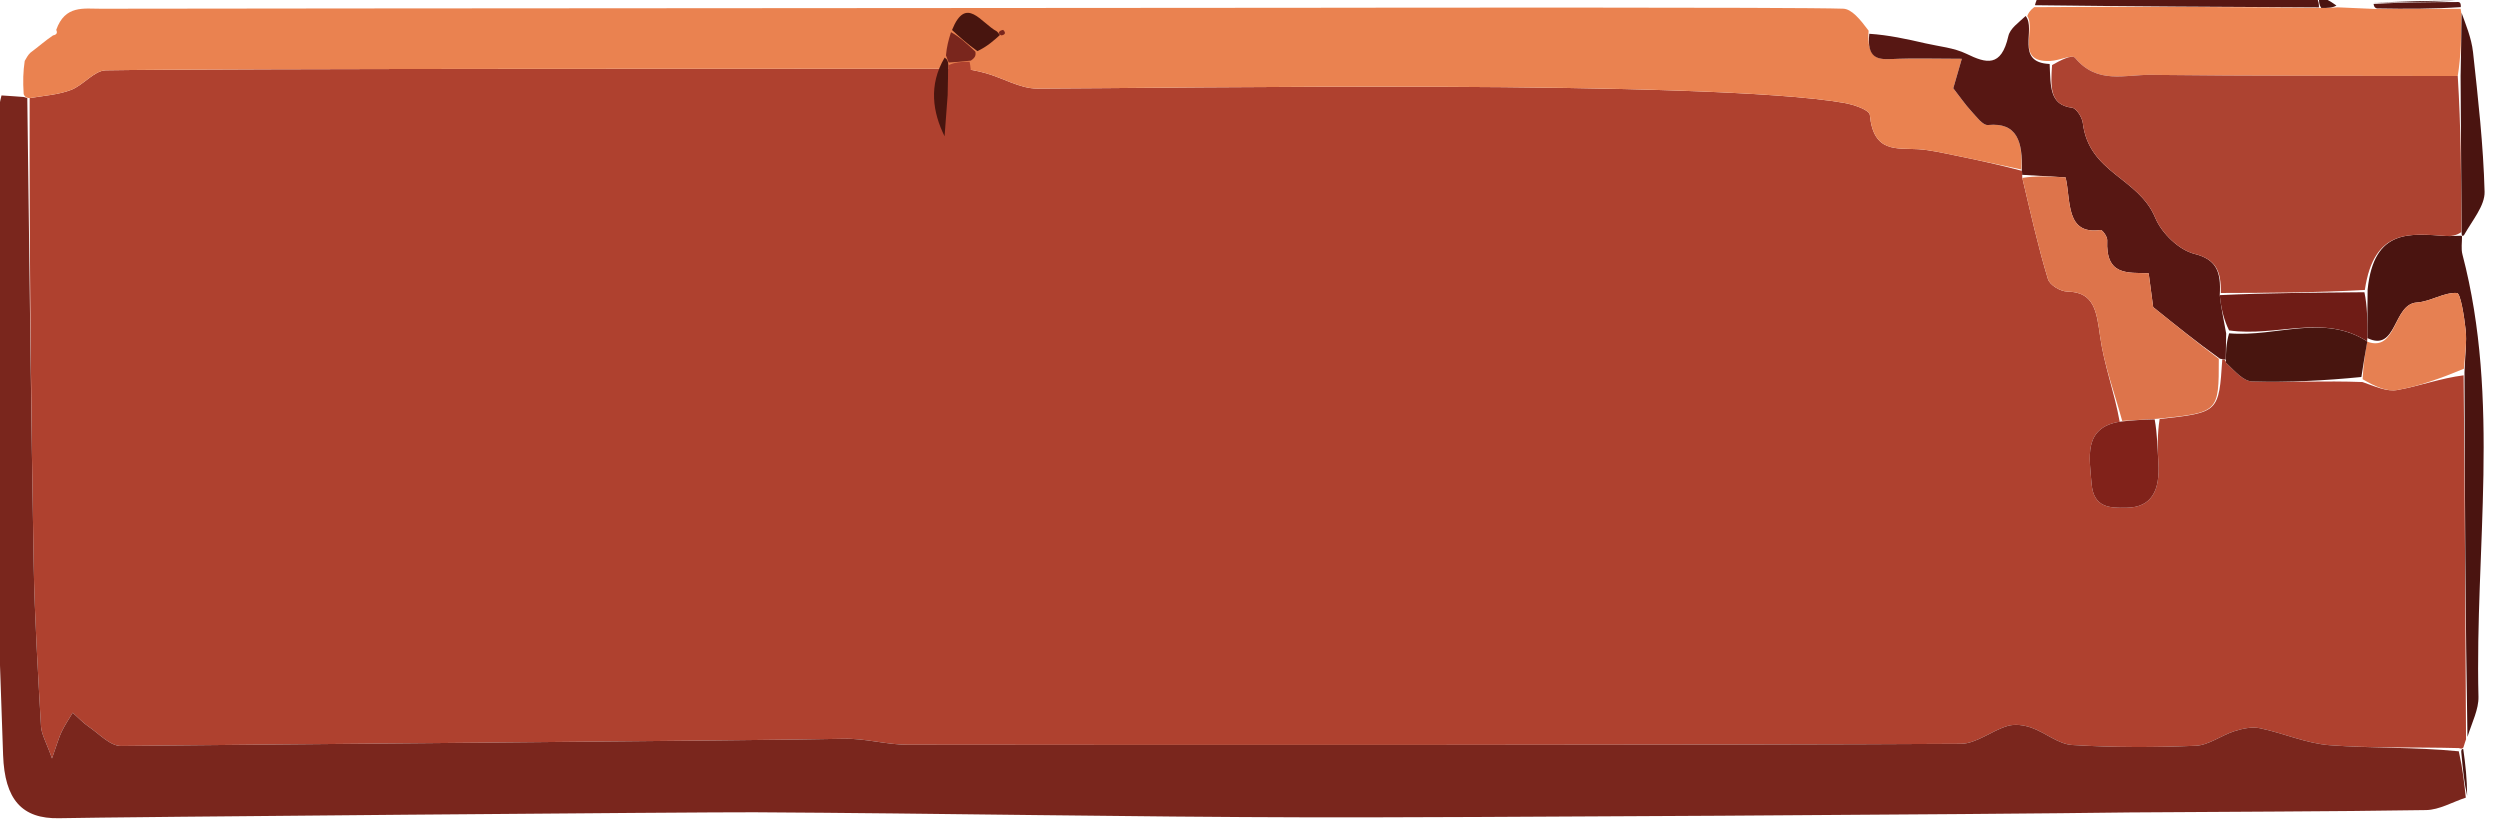 <?xml version="1.0" encoding="UTF-8" standalone="no"?>
<!DOCTYPE svg PUBLIC "-//W3C//DTD SVG 1.1//EN" "http://www.w3.org/Graphics/SVG/1.1/DTD/svg11.dtd">
<svg width="100%" height="100%" viewBox="0 0 355 119" version="1.1" xmlns="http://www.w3.org/2000/svg" xmlns:xlink="http://www.w3.org/1999/xlink" xml:space="preserve" xmlns:serif="http://www.serif.com/" style="fill-rule:evenodd;clip-rule:evenodd;stroke-linejoin:round;stroke-miterlimit:2;">
    <g transform="matrix(1,0,0,1,-1001.67,-925.926)">
        <g transform="matrix(5.226,0,0,5.226,-2140.63,-556.049)">
            <g transform="matrix(1.113,0,0,1.312,-78.967,-28.066)">
                <g transform="matrix(0.151,0,0,0.151,501.091,130.062)">
                    <path d="M1127.8,813.127C1127.67,813.417 1127.57,813.719 1127.38,814.234C1127.25,814.433 1127.01,814.434 1126.62,814.333C1119.4,814.17 1112.56,814.375 1105.77,813.938C1101.97,813.695 1098.27,812.274 1094.48,811.61C1093.17,811.38 1091.68,811.655 1090.36,812.008C1088.24,812.574 1086.2,813.936 1084.09,814.013C1077.44,814.253 1070.77,814.258 1064.13,813.908C1061.9,813.79 1059.78,812.206 1057.54,811.538C1056.32,811.172 1054.86,810.995 1053.65,811.303C1051.08,811.957 1048.62,813.733 1046.1,813.746C1010.81,813.931 911.129,813.921 875.839,813.873C872.395,813.869 868.944,812.978 865.51,813.056C856.212,813.269 757.97,813.933 748.673,814.041C746.93,814.061 745.138,812.38 743.424,811.389C742.506,810.858 741.706,810.123 740.852,809.48C740.25,810.345 739.585,811.174 739.065,812.085C738.629,812.849 738.362,813.709 737.507,815.751C736.584,813.527 735.799,812.451 735.725,811.327C735.233,803.911 734.695,796.489 734.542,789.061C734.104,767.768 733.842,746.472 733.897,725.183C736.402,724.832 738.598,724.715 740.616,724.052C742.573,723.409 744.335,721.405 746.203,721.376C762.531,721.121 867.816,721.16 884.147,721.167C885.612,721.167 887.103,721.441 888.536,721.782C891.303,722.442 894.039,723.883 896.787,723.878C918.831,723.839 1005.29,722.609 1027.23,725.839C1028.74,726.061 1031.33,726.783 1031.41,727.499C1032,732.752 1035.76,732.009 1039.21,732.194C1041.18,732.299 1043.14,732.693 1045.1,733.029C1048.7,733.65 1052.3,734.325 1055.97,735.152C1056.05,735.327 1056.03,735.706 1056.06,736.128C1057.43,741.045 1058.62,745.586 1060.2,749.993C1060.51,750.865 1062.27,751.712 1063.37,751.724C1067.73,751.772 1068.08,754.504 1068.65,757.942C1069.31,761.869 1070.98,765.625 1071.8,769.567C1065.86,770.397 1066.93,774.537 1067.26,778.044C1067.57,781.456 1070.34,781.393 1072.89,781.367C1077,781.325 1078.33,778.972 1078.06,775.219C1077.91,773.242 1077.89,771.257 1078.26,769.197C1087.83,768.301 1087.83,768.301 1088.39,761.02C1088.58,761.005 1088.95,761.066 1088.99,761.475C1090.43,762.641 1091.81,764.011 1093.22,764.046C1099.1,764.19 1104.98,763.932 1111.06,764.127C1113.08,764.727 1114.97,765.482 1116.7,765.219C1120.28,764.676 1123.78,763.591 1127.41,763.204C1127.61,780.162 1127.7,796.645 1127.8,813.127" style="fill:rgb(175,65,47);fill-rule:nonzero;"/>
                </g>
                <g transform="matrix(0.151,0,0,0.151,501.091,130.062)">
                    <path d="M1073.49,823.156C1050.59,823.425 963.757,823.872 941.32,823.832C911.231,823.78 881.144,823.277 851.056,823.135C843.254,823.098 746.498,823.794 738.691,823.949C732.602,824.07 729.86,821.348 729.602,815.315C729.197,805.864 728.835,796.41 728.464,786.021C728.43,772.064 728.387,759.043 728.344,746.022C728.391,741.283 728.439,736.544 728.498,730.901C728.664,728.254 728.818,726.512 729.343,724.818C730.718,724.904 731.723,724.941 732.922,725.031C733.118,725.083 733.512,725.178 733.512,725.178C733.842,746.472 734.104,767.768 734.542,789.061C734.695,796.489 735.233,803.911 735.725,811.327C735.799,812.451 736.584,813.527 737.507,815.751C738.362,813.709 738.629,812.849 739.065,812.085C739.585,811.174 740.25,810.345 740.852,809.48C741.706,810.123 742.506,810.858 743.424,811.389C745.138,812.38 746.93,814.061 748.673,814.041C757.97,813.933 856.212,813.269 865.51,813.056C868.944,812.978 872.395,813.869 875.839,813.873C911.129,813.921 1010.81,813.931 1046.1,813.746C1048.62,813.733 1051.08,811.957 1053.65,811.303C1054.86,810.995 1056.32,811.172 1057.54,811.538C1059.78,812.206 1061.9,813.79 1064.13,813.908C1070.77,814.258 1077.44,814.253 1084.09,814.013C1086.2,813.936 1088.24,812.574 1090.36,812.008C1091.68,811.655 1093.17,811.38 1094.48,811.61C1098.27,812.274 1101.97,813.695 1105.77,813.938C1112.56,814.375 1119.4,814.17 1126.63,814.773C1127.28,817.252 1127.52,819.19 1127.76,821.129C1125.62,821.723 1123.48,822.805 1121.34,822.834C1105.55,823.047 1089.75,823.049 1073.49,823.156Z" style="fill:rgb(122,38,29);fill-rule:nonzero;"/>
                </g>
                <g transform="matrix(0.151,0,0,0.151,501.091,130.062)">
                    <path d="M733.897,725.183C733.512,725.178 733.118,725.083 732.928,724.634C732.79,722.868 732.842,721.55 733.096,720.083C733.429,719.631 733.559,719.327 734.02,718.955C735.378,718.098 736.405,717.31 737.672,716.585C738.313,716.479 738.406,716.206 738.191,715.828C739.607,712.403 742.64,712.93 745.41,712.926C780.868,712.872 905.278,712.833 940.735,712.796C948.06,712.789 1019.78,712.694 1027.1,712.921C1028.47,712.964 1029.81,714.342 1031.21,715.936C1030.9,719.685 1032.62,719.924 1034.92,719.829C1038.48,719.683 1042.04,719.79 1046.28,719.79C1045.5,722.081 1045.08,723.287 1044.9,723.835C1046.03,725.064 1046.84,726.08 1047.79,726.949C1048.63,727.712 1049.66,728.946 1050.52,728.876C1055.24,728.487 1056.14,731.161 1055.9,734.978C1052.3,734.325 1048.7,733.65 1045.1,733.029C1043.14,732.693 1041.18,732.299 1039.21,732.194C1035.76,732.009 1032,732.752 1031.41,727.499C1031.33,726.783 1028.74,726.061 1027.23,725.839C1005.29,722.609 918.831,723.839 896.787,723.878C894.039,723.883 891.303,722.442 888.536,721.782C887.103,721.441 885.612,721.167 884.147,721.167C867.816,721.16 762.531,721.121 746.203,721.376C744.335,721.405 742.573,723.409 740.616,724.052C738.598,724.715 736.402,724.832 733.897,725.183Z" style="fill:rgb(234,130,80);fill-rule:nonzero;"/>
                </g>
                <g transform="matrix(0.151,0,0,0.151,501.091,130.062)">
                    <path d="M1107.03,712.733C1108.72,712.8 1110.41,712.868 1112.98,712.954C1118.22,712.961 1122.58,712.949 1126.93,712.938C1126.93,712.938 1126.95,713.05 1127.03,713.495C1127.05,716.678 1126.98,719.418 1126.46,722.156C1109.6,722.121 1093.2,722.169 1076.81,721.997C1072.68,721.953 1068.19,723.336 1064.59,719.669C1064.08,719.161 1062.19,720.02 1060.56,720.095C1054.79,720.294 1058.35,715.721 1056.86,713.928C1057.03,713.576 1057.2,713.224 1057.98,712.71C1073.73,712.613 1088.87,712.677 1104.39,712.814C1105.52,712.835 1106.27,712.784 1107.03,712.733Z" style="fill:rgb(237,133,83);fill-rule:nonzero;"/>
                </g>
                <g transform="matrix(0.151,0,0,0.151,501.091,130.062)">
                    <path d="M1056.6,713.923C1058.35,715.721 1054.79,720.294 1060.48,720.504C1060.65,723.629 1060.45,726.133 1064.11,726.506C1064.78,726.573 1065.73,727.802 1065.84,728.597C1066.84,735.505 1074.82,736.049 1077.54,741.577C1078.63,743.803 1081.47,746.036 1083.88,746.545C1087.36,747.279 1088.24,748.911 1087.98,752.209C1088.21,754.026 1088.62,755.546 1089.02,757.467C1088.99,758.933 1088.97,760 1088.95,761.066C1088.95,761.066 1088.58,761.005 1088.01,760.928C1084.16,758.598 1080.87,756.347 1077.22,753.854C1077.04,752.687 1076.77,750.959 1076.49,749.208C1073.08,749.096 1069.52,749.598 1069.79,744.67C1069.82,744.203 1069.02,743.235 1068.7,743.274C1063.02,743.963 1063.94,739.271 1063.06,736.058C1060.59,735.934 1058.31,735.82 1056.03,735.706C1056.03,735.706 1056.05,735.327 1055.97,735.152C1056.14,731.161 1055.24,728.487 1050.52,728.876C1049.66,728.946 1048.63,727.712 1047.79,726.949C1046.84,726.08 1046.03,725.064 1044.9,723.835C1045.08,723.287 1045.5,722.081 1046.28,719.79C1042.04,719.79 1038.48,719.683 1034.92,719.829C1032.62,719.924 1030.9,719.685 1031.32,716.362C1034.39,716.528 1037.4,717.085 1040.4,717.673C1042.63,718.109 1044.98,718.268 1047.05,719.116C1050.22,720.421 1052.65,721.003 1053.8,716.691C1054.08,715.617 1055.47,714.835 1056.6,713.923Z" style="fill:rgb(87,23,19);fill-rule:nonzero;"/>
                </g>
                <g transform="matrix(0.151,0,0,0.151,501.091,130.062)">
                    <path d="M1128.03,812.798C1127.7,796.645 1127.61,780.162 1127.55,762.785C1127.66,760.248 1127.94,758.578 1127.74,756.97C1127.51,755.167 1126.91,751.942 1126.34,751.913C1124.21,751.802 1122.04,753.105 1119.85,753.217C1115.96,753.414 1116.66,760.092 1111.85,758.097C1111.86,755.654 1111.84,753.707 1111.89,751.446C1112.91,742.961 1118.88,743.789 1124.57,744.094C1125.38,744.138 1126.21,744.053 1127.06,744.057C1127.09,744.088 1127.15,744.147 1127.15,744.147C1127.16,744.978 1126.98,745.869 1127.22,746.631C1133.4,766.621 1129.22,787.062 1129.81,807.289C1129.86,808.999 1128.8,810.742 1128.03,812.798Z" style="fill:rgb(74,20,16);fill-rule:nonzero;"/>
                </g>
                <g transform="matrix(0.151,0,0,0.151,501.091,130.062)">
                    <path d="M1104.02,712.741C1088.87,712.677 1073.73,712.613 1058.1,712.445C1058.36,711.58 1059.1,710.149 1059.83,710.157C1074.28,710.318 1088.72,710.646 1103.59,711.259C1104.02,711.965 1104.02,712.353 1104.02,712.741Z" style="fill:rgb(87,23,19);fill-rule:nonzero;"/>
                </g>
                <g transform="matrix(0.151,0,0,0.151,501.091,130.062)">
                    <path d="M1126.92,722.157C1126.98,719.418 1127.05,716.678 1127.08,713.488C1127.7,714.982 1128.67,716.884 1128.93,718.878C1129.75,725.241 1130.6,731.63 1130.8,738.029C1130.86,739.943 1128.83,741.923 1127.45,744.01C1127.15,744.147 1127.09,744.088 1127.08,743.587C1127.03,736.11 1126.97,729.133 1126.92,722.157Z" style="fill:rgb(74,20,16);fill-rule:nonzero;"/>
                </g>
                <g transform="matrix(0.151,0,0,0.151,501.091,130.062)">
                    <path d="M890.775,716.523C889.748,717.31 888.721,718.098 887.126,718.742C885.378,717.68 884.199,716.762 883.02,715.845C885.297,711.052 887.665,714.858 890.29,716.048C890.577,716.325 890.775,716.523 890.775,716.523Z" style="fill:rgb(72,21,15);fill-rule:nonzero;"/>
                </g>
                <g transform="matrix(0.151,0,0,0.151,501.091,130.062)">
                    <path d="M882.315,724.77C882.161,726.512 882.007,728.254 881.816,730.426C879.908,727.147 879.191,723.409 881.828,719.624C882.276,719.872 882.376,720.089 882.433,720.675C882.366,722.287 882.34,723.528 882.315,724.77Z" style="fill:rgb(72,21,15);fill-rule:nonzero;"/>
                </g>
                <g transform="matrix(0.151,0,0,0.151,501.091,130.062)">
                    <path d="M1112.84,712.085C1117.3,711.948 1121.77,711.811 1126.15,711.837C1121.65,712.028 1117.24,712.056 1112.84,712.085Z" style="fill:rgb(74,20,16);fill-rule:nonzero;"/>
                </g>
                <g transform="matrix(0.151,0,0,0.151,501.091,130.062)">
                    <path d="M882.475,720.305C882.376,720.089 882.276,719.872 882.041,719.325C882.166,718.141 882.427,717.288 882.854,716.14C884.199,716.762 885.378,717.68 886.795,718.81C886.902,719.327 886.772,719.631 886.061,720.042C884.479,720.2 883.477,720.253 882.475,720.305Z" style="fill:rgb(122,38,29);fill-rule:nonzero;"/>
                </g>
                <g transform="matrix(0.151,0,0,0.151,501.091,130.062)">
                    <path d="M1112.86,712.264C1117.24,712.056 1121.65,712.028 1126.52,712.006C1126.99,712.012 1126.97,712.477 1126.95,712.707C1122.58,712.949 1118.22,712.961 1113.4,712.887C1112.94,712.801 1112.88,712.443 1112.86,712.264Z" style="fill:rgb(87,23,19);fill-rule:nonzero;"/>
                </g>
                <g transform="matrix(0.151,0,0,0.151,501.091,130.062)">
                    <path d="M1127.98,820.874C1127.52,819.19 1127.28,817.252 1127.03,814.874C1127.01,814.434 1127.25,814.433 1127.35,814.472C1127.71,816.546 1127.96,818.583 1127.98,820.874Z" style="fill:rgb(74,20,16);fill-rule:nonzero;"/>
                </g>
                <g transform="matrix(0.151,0,0,0.151,501.091,130.062)">
                    <path d="M1104.39,712.814C1104.02,712.353 1104.02,711.965 1104.02,711.286C1104.9,711.415 1105.78,711.834 1106.85,712.493C1106.27,712.784 1105.52,712.835 1104.39,712.814Z" style="fill:rgb(74,20,16);fill-rule:nonzero;"/>
                </g>
                <g transform="matrix(0.151,0,0,0.151,501.091,130.062)">
                    <path d="M891.015,716.585C890.775,716.523 890.577,716.325 890.577,716.185C890.727,715.972 890.879,715.899 891.282,715.827C891.749,716.206 891.656,716.479 891.015,716.585Z" style="fill:rgb(122,38,29);fill-rule:nonzero;"/>
                </g>
                <g transform="matrix(0.151,0,0,0.151,501.091,130.062)">
                    <path d="M1056.06,736.128C1058.31,735.82 1060.59,735.934 1063.06,736.058C1063.94,739.271 1063.02,743.963 1068.7,743.274C1069.02,743.235 1069.82,744.203 1069.79,744.67C1069.52,749.598 1073.08,749.096 1076.49,749.208C1076.77,750.959 1077.04,752.687 1077.22,753.854C1080.87,756.347 1084.16,758.598 1087.83,760.943C1087.83,768.301 1087.83,768.301 1077.92,769.162C1075.48,769.29 1073.85,769.373 1072.21,769.456C1070.98,765.625 1069.31,761.869 1068.65,757.942C1068.08,754.504 1067.73,751.772 1063.37,751.724C1062.27,751.712 1060.51,750.865 1060.2,749.993C1058.62,745.586 1057.43,741.045 1056.06,736.128Z" style="fill:rgb(221,116,75);fill-rule:nonzero;"/>
                </g>
                <g transform="matrix(0.151,0,0,0.151,501.091,130.062)">
                    <path d="M1111.83,758.592C1116.66,760.092 1115.96,753.414 1119.85,753.217C1122.04,753.105 1124.21,751.802 1126.34,751.913C1126.91,751.942 1127.51,755.167 1127.74,756.97C1127.94,758.578 1127.66,760.248 1127.45,762.309C1123.78,763.591 1120.28,764.676 1116.7,765.219C1114.97,765.482 1113.08,764.727 1111.08,763.74C1111.21,761.553 1111.52,760.059 1111.81,758.545C1111.78,758.525 1111.83,758.592 1111.83,758.592Z" style="fill:rgb(230,128,82);fill-rule:nonzero;"/>
                </g>
                <g transform="matrix(0.151,0,0,0.151,501.091,130.062)">
                    <path d="M1111.83,758.564C1111.52,760.059 1111.21,761.553 1110.88,763.435C1104.98,763.932 1099.1,764.19 1093.22,764.046C1091.81,764.011 1090.43,762.641 1088.99,761.475C1088.97,760 1088.99,758.933 1089.49,757.445C1097.22,757.994 1104.78,754.698 1111.83,758.564Z" style="fill:rgb(72,21,15);fill-rule:nonzero;"/>
                </g>
                <g transform="matrix(0.151,0,0,0.151,501.091,130.062)">
                    <path d="M1071.8,769.567C1073.85,769.373 1075.48,769.29 1077.46,769.242C1077.89,771.257 1077.91,773.242 1078.06,775.219C1078.33,778.972 1077,781.325 1072.89,781.367C1070.34,781.393 1067.57,781.456 1067.26,778.044C1066.93,774.537 1065.86,770.397 1071.8,769.567Z" style="fill:rgb(129,34,26);fill-rule:nonzero;"/>
                </g>
                <g transform="matrix(0.151,0,0,0.151,501.091,130.062)">
                    <path d="M882.433,720.675C883.477,720.253 884.479,720.2 885.859,720.19C886.185,721.55 886.133,722.868 886.075,724.582C885.065,724.941 884.061,724.904 882.686,724.818C882.34,723.528 882.366,722.287 882.433,720.675Z" style="fill:rgb(175,65,47);fill-rule:nonzero;"/>
                </g>
                <g transform="matrix(0.151,0,0,0.151,501.091,130.062)">
                    <path d="M1126.46,722.156C1126.97,729.133 1127.03,736.11 1127.05,743.557C1126.21,744.053 1125.38,744.138 1124.57,744.094C1118.88,743.789 1112.91,742.961 1111.44,751.496C1103.33,751.877 1095.74,751.895 1088.15,751.913C1088.24,748.911 1087.36,747.279 1083.88,746.545C1081.47,746.036 1078.63,743.803 1077.54,741.577C1074.82,736.049 1066.84,735.505 1065.84,728.597C1065.73,727.802 1064.78,726.573 1064.11,726.506C1060.45,726.133 1060.65,723.629 1060.87,720.655C1062.19,720.02 1064.08,719.161 1064.59,719.669C1068.19,723.336 1072.68,721.953 1076.81,721.997C1093.2,722.169 1109.6,722.121 1126.46,722.156Z" style="fill:rgb(173,67,49);fill-rule:nonzero;"/>
                </g>
                <g transform="matrix(0.151,0,0,0.151,501.091,130.062)">
                    <path d="M1087.98,752.209C1095.74,751.895 1103.33,751.877 1111.37,751.81C1111.84,753.707 1111.86,755.654 1111.85,758.097C1111.83,758.592 1111.78,758.525 1111.81,758.545C1104.78,754.698 1097.22,757.994 1089.49,757.044C1088.62,755.546 1088.21,754.026 1087.98,752.209Z" style="fill:rgb(111,28,22);fill-rule:nonzero;"/>
                </g>
            </g>
        </g>
    </g>
</svg>
